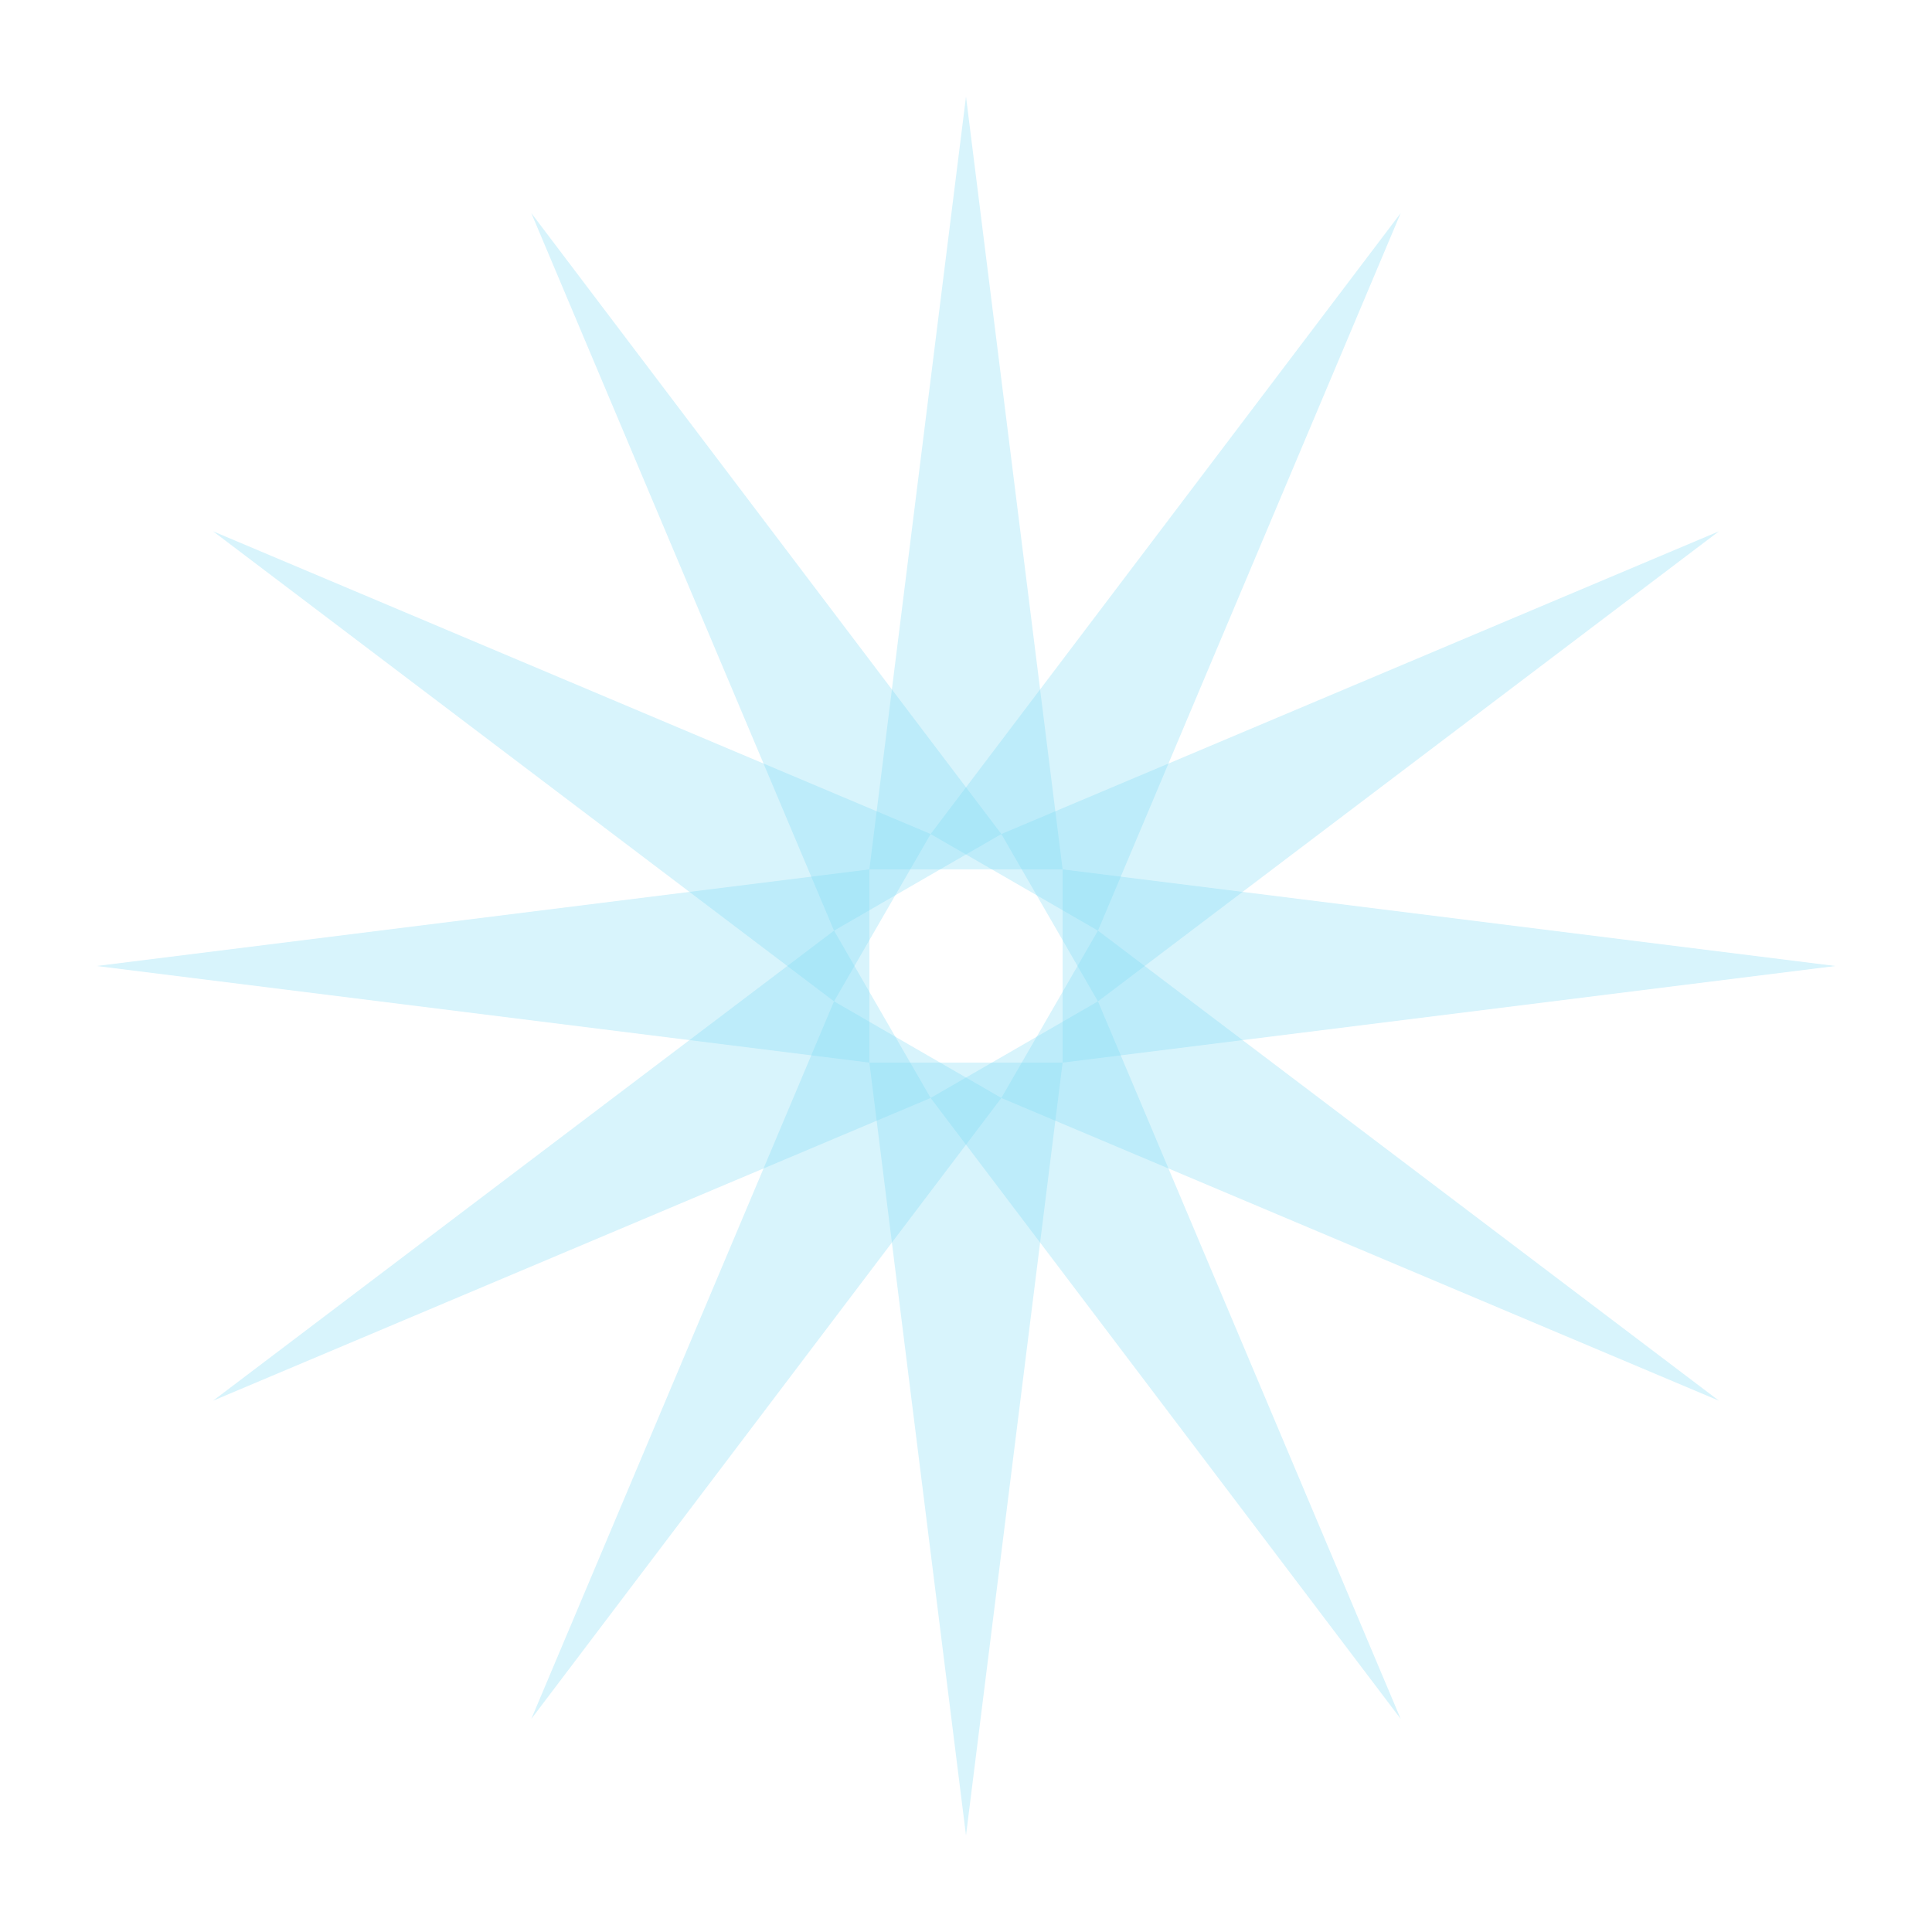<?xml version="1.0" encoding="UTF-8"?>
<svg width="400" height="400" viewBox="0 0 400 400" version="1.1" xmlns="http://www.w3.org/2000/svg">
    <g transform="translate(200,200)">
        {/* 12 rays */}
        <path d="M0 -180 L20 -20 L-20 -20 Z" fill="#7CDBF3" opacity="0.3" transform="rotate(0)"/>
        <path d="M0 -180 L20 -20 L-20 -20 Z" fill="#7CDBF3" opacity="0.3" transform="rotate(30)"/>
        <path d="M0 -180 L20 -20 L-20 -20 Z" fill="#7CDBF3" opacity="0.3" transform="rotate(60)"/>
        <path d="M0 -180 L20 -20 L-20 -20 Z" fill="#7CDBF3" opacity="0.3" transform="rotate(90)"/>
        <path d="M0 -180 L20 -20 L-20 -20 Z" fill="#7CDBF3" opacity="0.3" transform="rotate(120)"/>
        <path d="M0 -180 L20 -20 L-20 -20 Z" fill="#7CDBF3" opacity="0.3" transform="rotate(150)"/>
        <path d="M0 -180 L20 -20 L-20 -20 Z" fill="#7CDBF3" opacity="0.3" transform="rotate(180)"/>
        <path d="M0 -180 L20 -20 L-20 -20 Z" fill="#7CDBF3" opacity="0.3" transform="rotate(210)"/>
        <path d="M0 -180 L20 -20 L-20 -20 Z" fill="#7CDBF3" opacity="0.3" transform="rotate(240)"/>
        <path d="M0 -180 L20 -20 L-20 -20 Z" fill="#7CDBF3" opacity="0.3" transform="rotate(270)"/>
        <path d="M0 -180 L20 -20 L-20 -20 Z" fill="#7CDBF3" opacity="0.3" transform="rotate(300)"/>
        <path d="M0 -180 L20 -20 L-20 -20 Z" fill="#7CDBF3" opacity="0.3" transform="rotate(330)"/>
    </g>
</svg> 